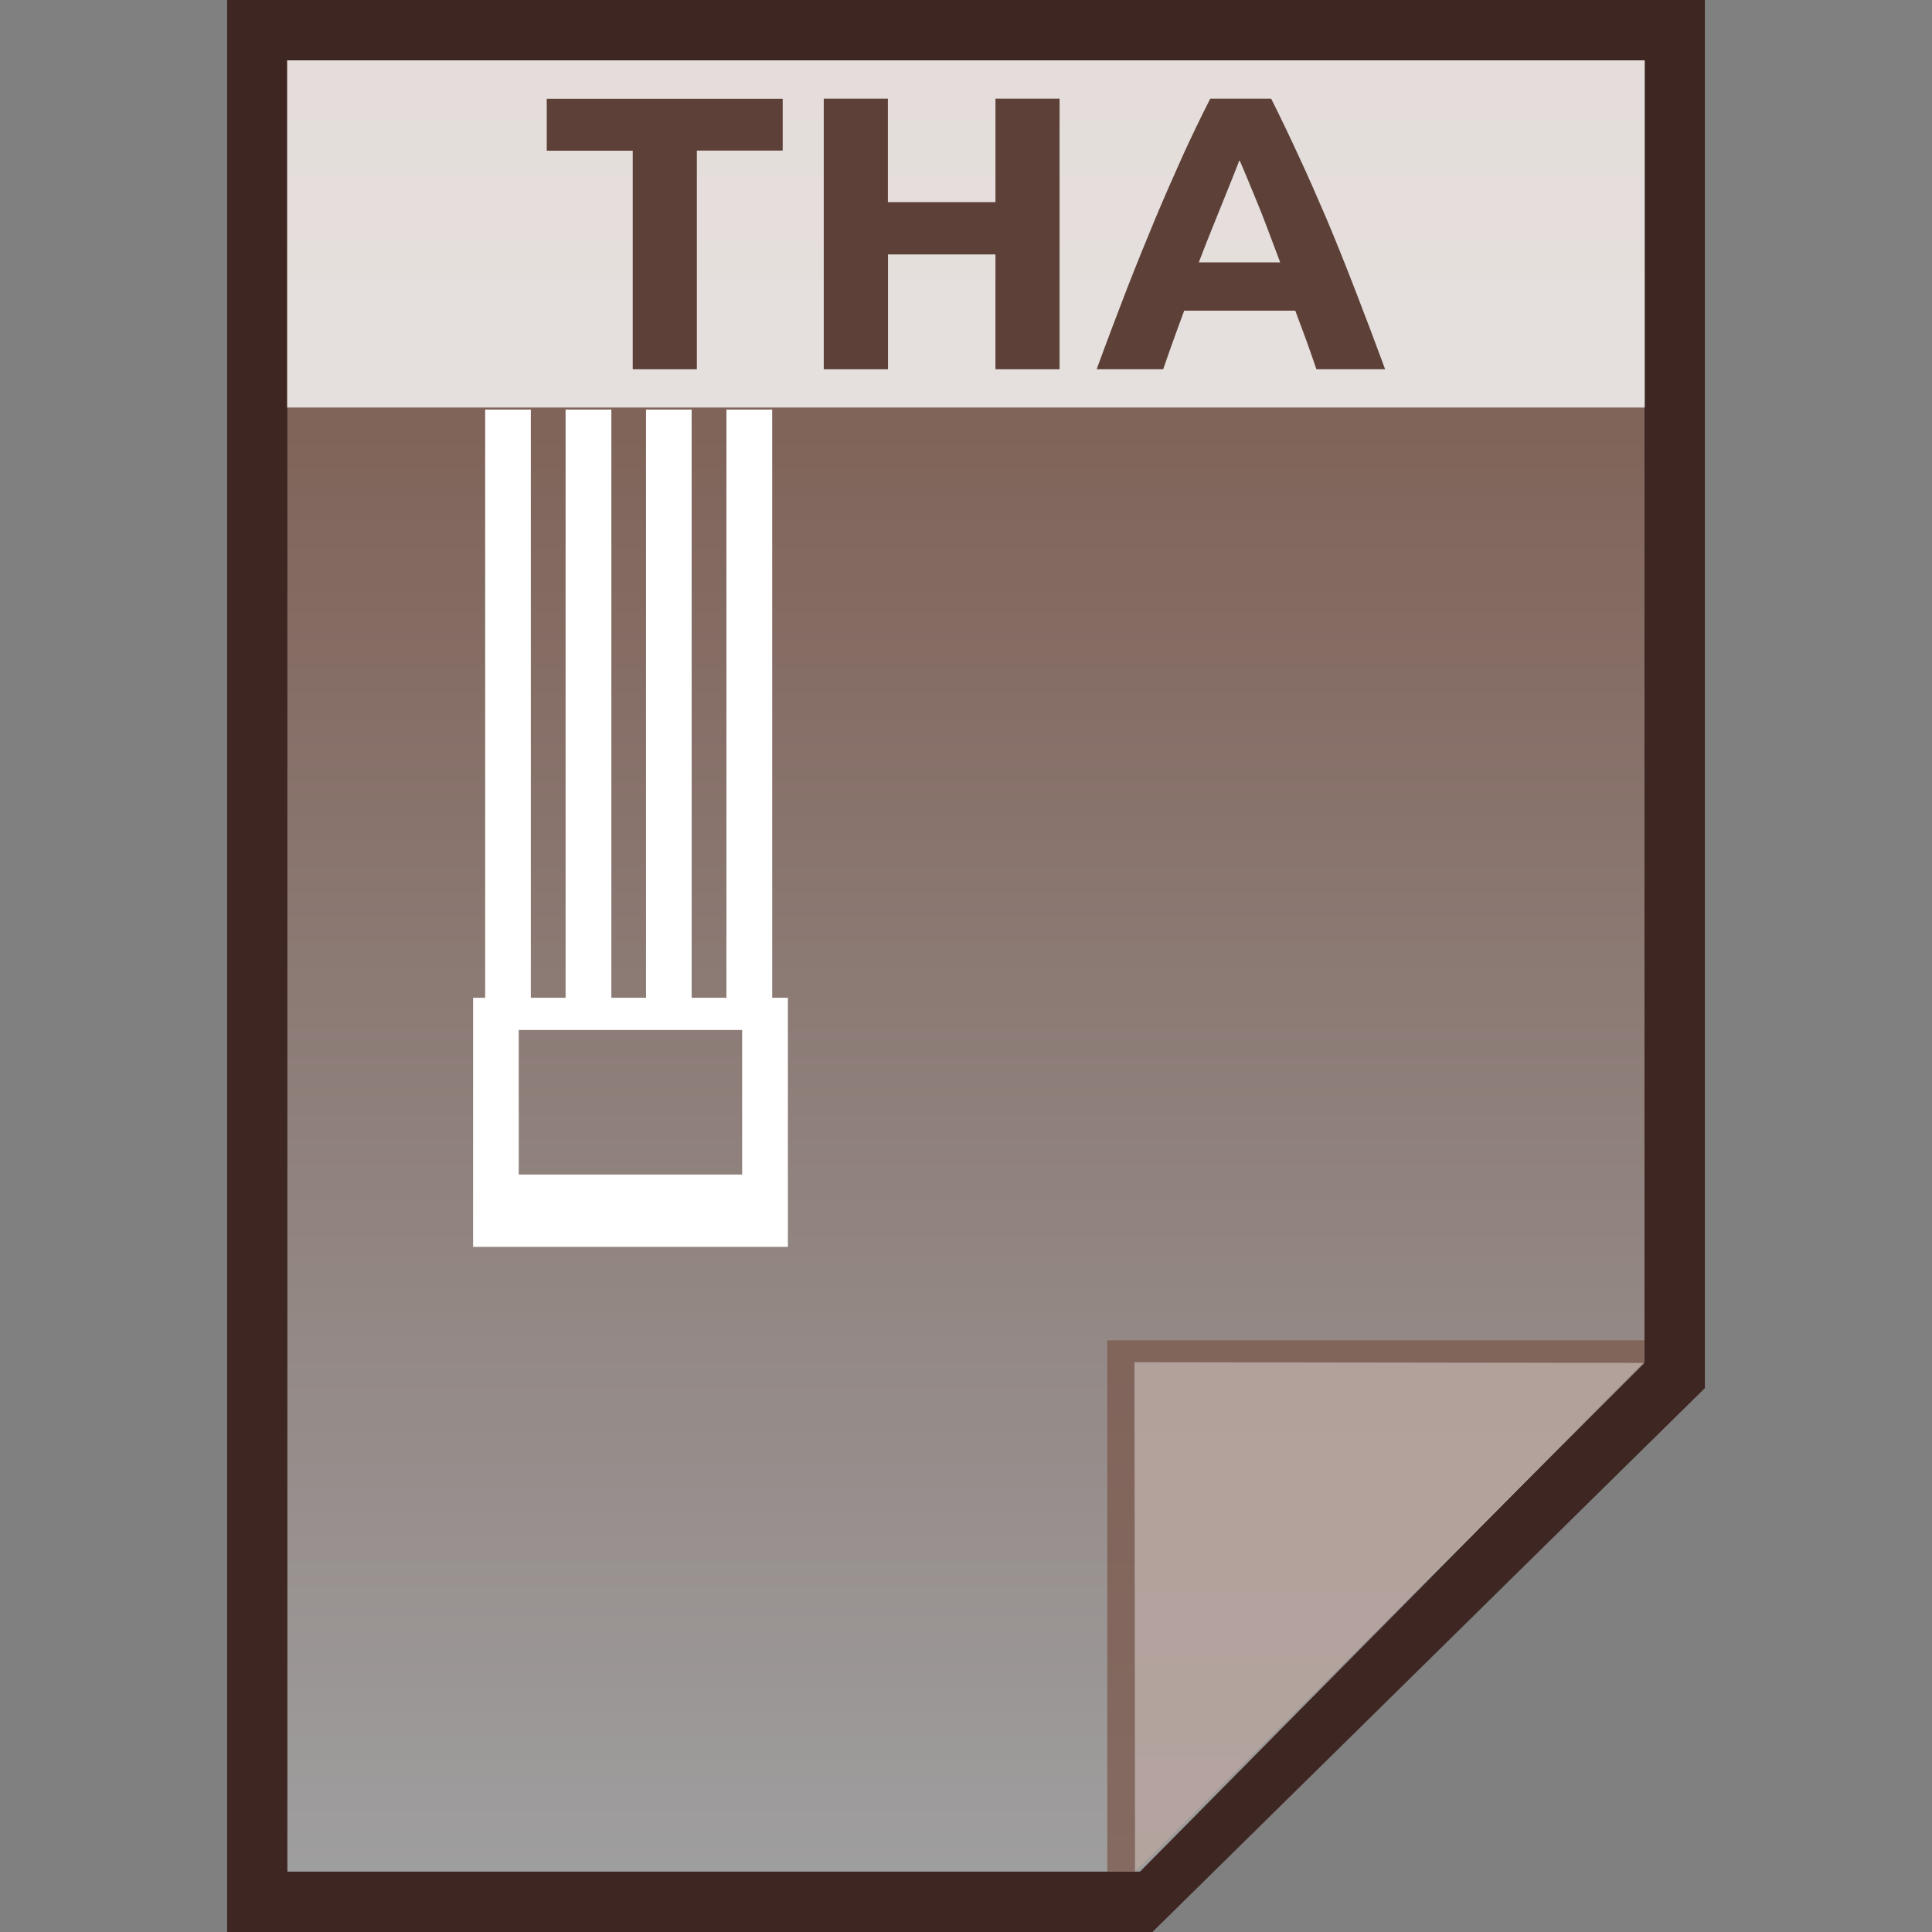 <?xml version="1.0" encoding="utf-8"?>
<!-- Generator: Adobe Illustrator 16.0.0, SVG Export Plug-In . SVG Version: 6.00 Build 0)  -->
<!DOCTYPE svg PUBLIC "-//W3C//DTD SVG 1.1//EN" "http://www.w3.org/Graphics/SVG/1.1/DTD/svg11.dtd">
<svg version="1.1" id="图层_1" xmlns="http://www.w3.org/2000/svg" xmlns:xlink="http://www.w3.org/1999/xlink" x="0px" y="0px"
	 width="16px" height="16px" viewBox="0 0 16 16" enable-background="new 0 0 16 16" xml:space="preserve">
<rect x="0" y="0" width="16" height="16" fill="#808080" stroke="none"/>
<polygon fill="#3E2723" points="1.881,16 1.881,0 14.119,0 14.119,11.496 9.544,16 "/>
<g>
	<g>
		
			<linearGradient id="SVGID_1_" gradientUnits="userSpaceOnUse" x1="49.6" y1="-148.4" x2="49.6" y2="-163.401" gradientTransform="matrix(1 0 0 -1 -41.6 -147.9)">
			<stop  offset="0" style="stop-color:#785548"/>
			<stop  offset="1" style="stop-color:#9F9E9F"/>
		</linearGradient>
		<polygon fill="url(#SVGID_1_)" points="2.38,15.5 2.38,0.5 13.619,0.5 13.619,11.275 9.441,15.5 		"/>
		<polygon fill="#795548" fill-opacity="0.7" points="13.619,11.281 13.619,11.1 9.17,11.1 9.17,15.5 9.4,15.5 		"/>
		<path opacity="0.39" fill="#FFFFFF" enable-background="new    " d="M9.395,11.281l4.225,0.006L9.4,15.5L9.395,11.281z"/>
	</g>
	<path fill="#FFFFFF" d="M6.396,3.392h-0.38v4.871H5.728V3.392H5.35v4.871H5.063V3.392H4.684v4.871H4.396V3.392H4.018v4.871H3.918
		v2.063h2.607V8.263h-0.13V3.392z M6.146,9.727h-1.85V8.53h1.85V9.727z"/>
	<g>
		<rect x="2.378" y="0.5" opacity="0.8" fill="#FFFFFF" enable-background="new    " width="11.243" height="2.875"/>
		<g enable-background="new    ">
			<path fill="#5D4037" d="M6.482,0.817v0.43H5.771v1.811H5.24V1.248H4.528v-0.43H6.482z"/>
			<path fill="#5D4037" d="M8.244,0.817h0.531v2.241H8.244V2.107H7.354v0.951H6.822V0.817h0.531v0.857h0.891V0.817z"/>
			<path fill="#5D4037" d="M10.902,3.058c-0.026-0.078-0.055-0.158-0.084-0.24c-0.031-0.082-0.061-0.164-0.091-0.245H9.807
				c-0.03,0.082-0.061,0.164-0.09,0.246S9.659,2.981,9.633,3.058H9.082C9.17,2.817,9.255,2.594,9.334,2.389
				c0.08-0.205,0.158-0.397,0.234-0.579S9.72,1.457,9.793,1.294c0.074-0.163,0.151-0.322,0.23-0.477h0.504
				c0.078,0.155,0.154,0.314,0.229,0.477c0.076,0.163,0.151,0.334,0.229,0.516c0.076,0.181,0.154,0.374,0.233,0.579
				c0.08,0.205,0.164,0.428,0.253,0.669H10.902z M10.265,1.325c-0.013,0.032-0.029,0.077-0.052,0.133
				c-0.023,0.056-0.049,0.121-0.078,0.194c-0.029,0.074-0.063,0.154-0.098,0.243c-0.036,0.088-0.072,0.181-0.109,0.278h0.674
				c-0.036-0.097-0.071-0.19-0.105-0.279c-0.033-0.088-0.065-0.169-0.096-0.243c-0.031-0.074-0.057-0.138-0.08-0.194
				C10.297,1.401,10.279,1.357,10.265,1.325z"/>
		</g>
	</g>
</g>
</svg>
